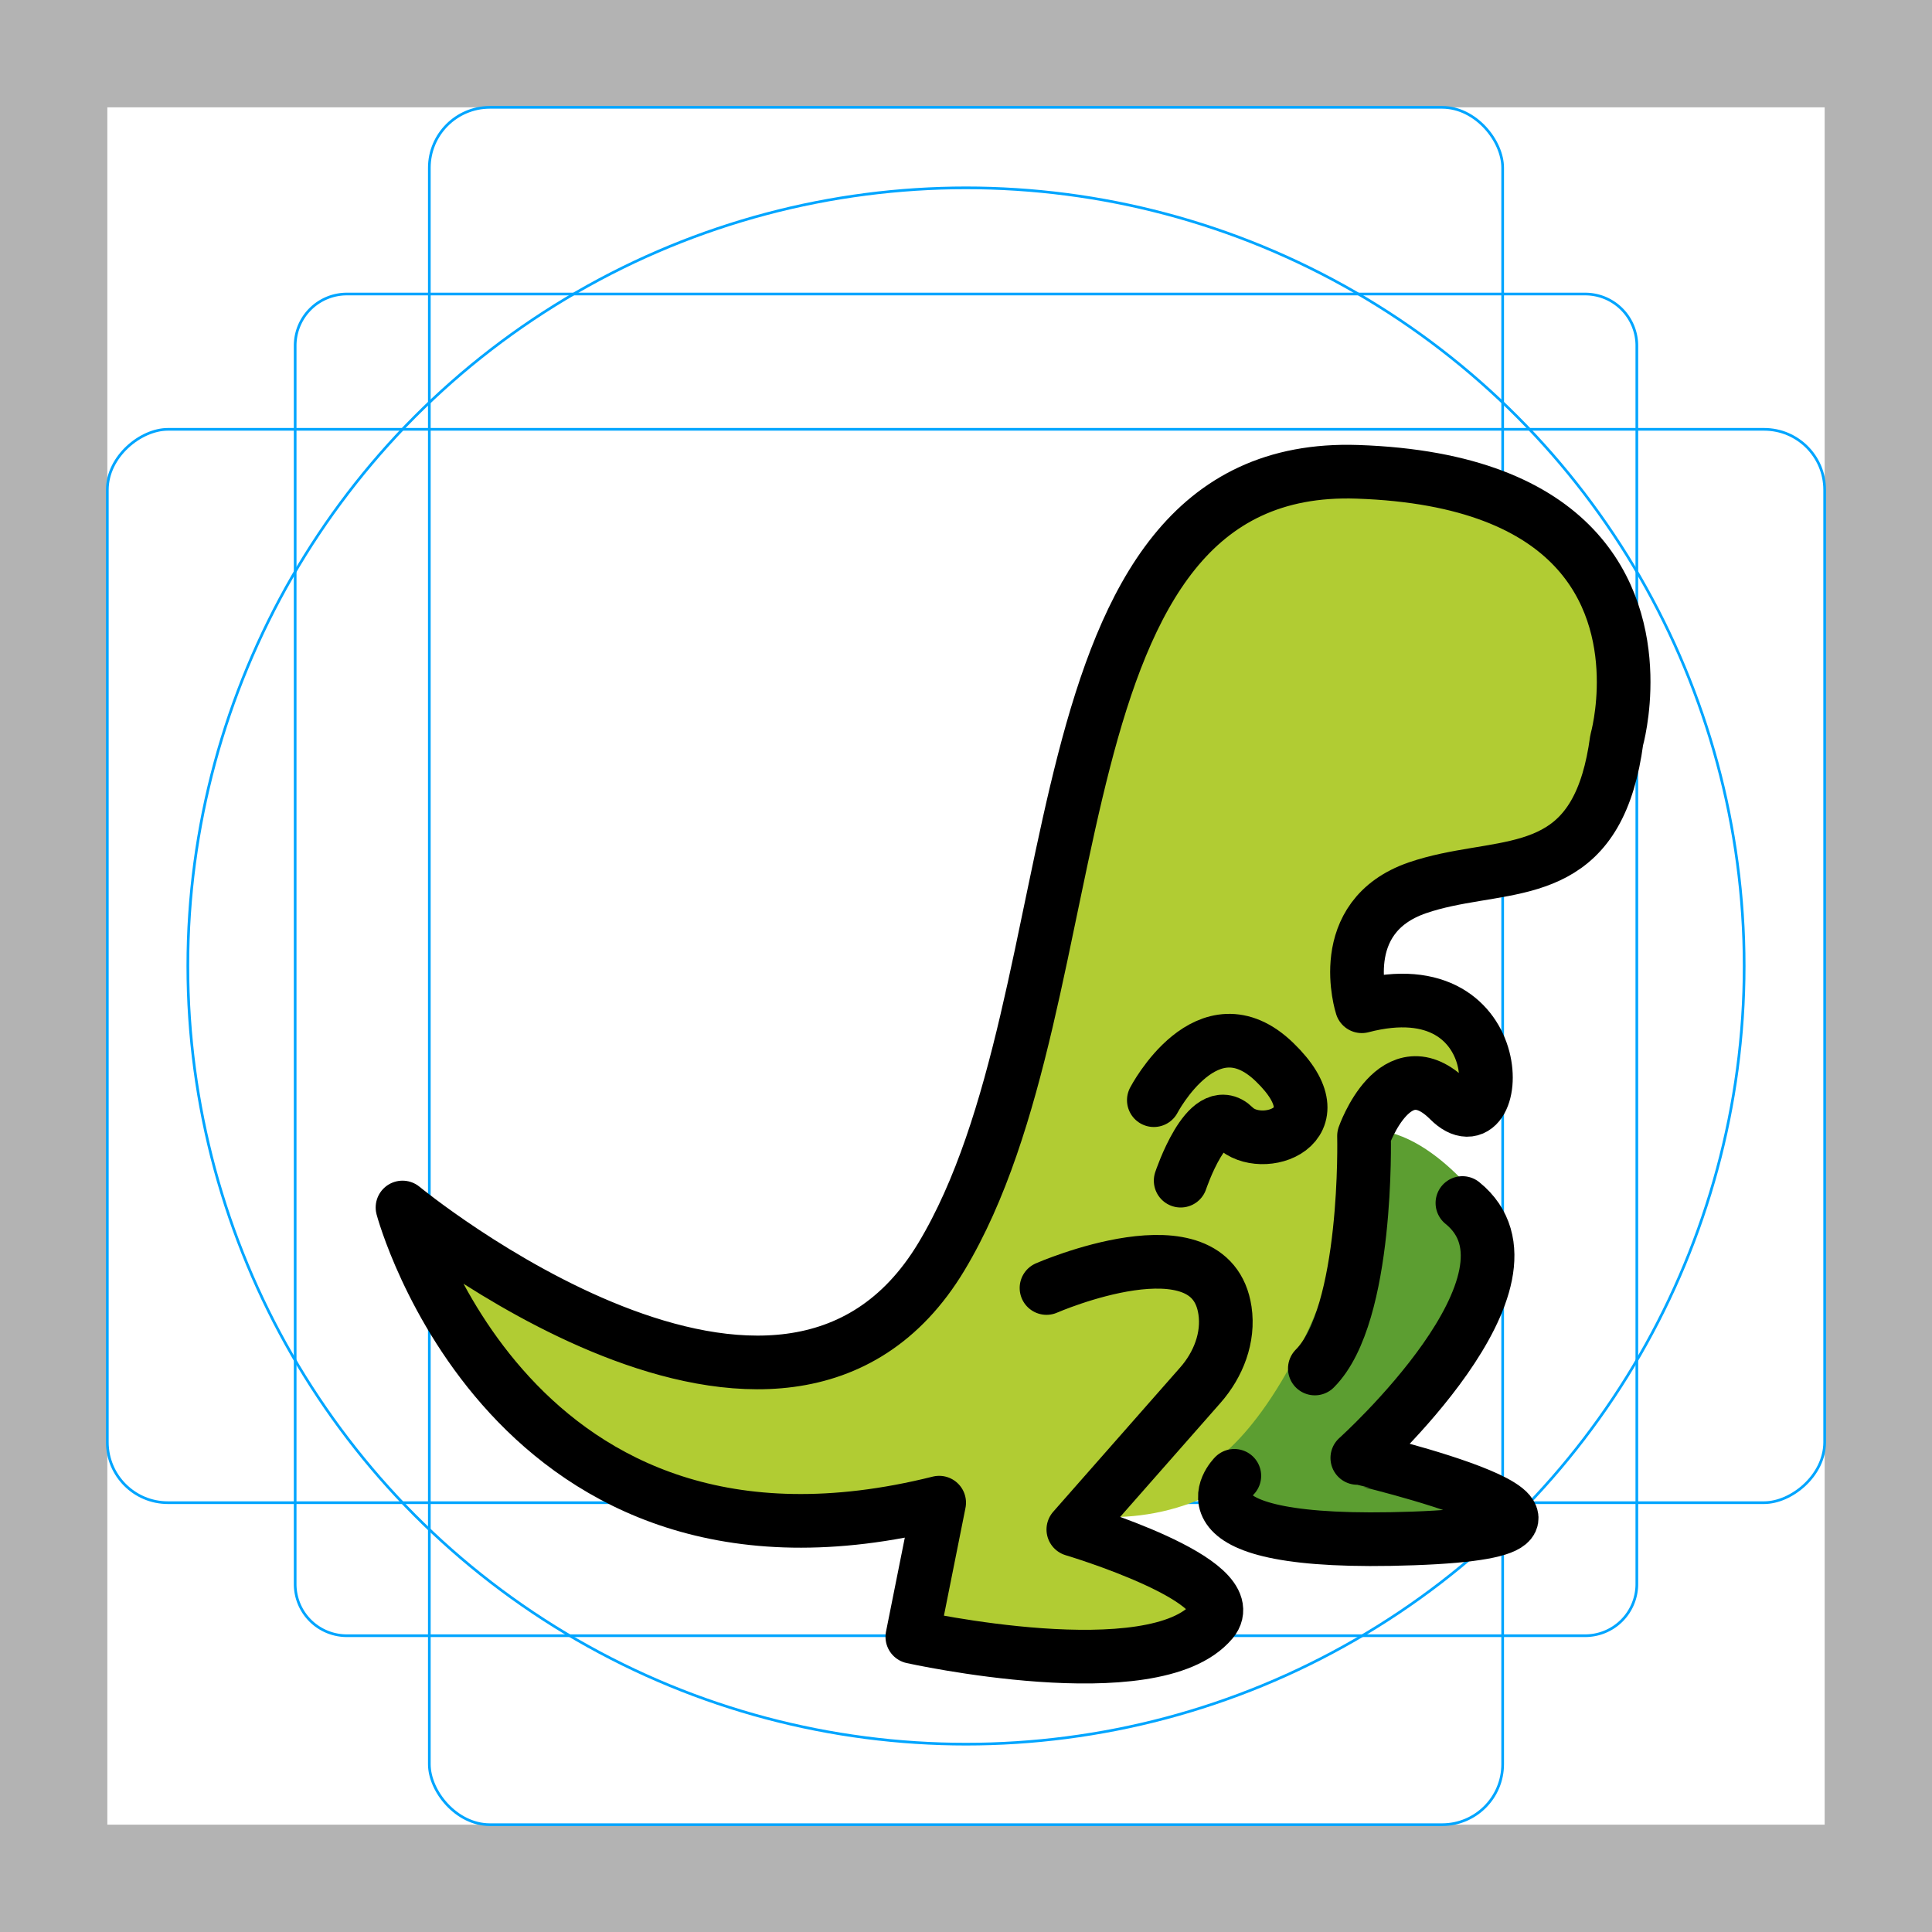 <svg id="emoji" viewBox="0 0 72 72" xmlns="http://www.w3.org/2000/svg">
  <g id="grid">
    <path fill="#b3b3b3" d="M68,4V68H4V4H68m4-4H0V72H72V0Z"/>
    <path fill="none" stroke="#00a5ff" stroke-miterlimit="10" stroke-width="0.1" d="M12.923,10.958H59.077A1.923,1.923,0,0,1,61,12.881V59.035a1.923,1.923,0,0,1-1.923,1.923H12.923A1.923,1.923,0,0,1,11,59.035V12.881A1.923,1.923,0,0,1,12.923,10.958Z"/>
    <rect x="16" y="4" rx="2.254" width="40" height="64" fill="none" stroke="#00a5ff" stroke-miterlimit="10" stroke-width="0.1"/>
    <rect x="16" y="4" rx="2.254" width="40" height="64" transform="translate(72) rotate(90)" fill="none" stroke="#00a5ff" stroke-miterlimit="10" stroke-width="0.1"/>
    <circle cx="36" cy="36" r="29" fill="none" stroke="#00a5ff" stroke-miterlimit="10" stroke-width="0.1"/>
  </g>
  <g id="color">
    <path fill="#B1CC33" stroke="#B1CC33" stroke-linecap="round" stroke-linejoin="round" stroke-miterlimit="10" stroke-width="1.8" d="M38,55c0,0,9,4,12-8S38,55,38,55z"/>
    <path fill="#B1CC33" stroke="#B1CC33" stroke-linecap="round" stroke-linejoin="round" stroke-miterlimit="10" stroke-width="1.8" d="M39,48c0,0,6.125-2.68,6.651,0.837c0.15,1.006-0.244,2.018-0.915,2.781l-4.736,5.382L40,57 c0.002,0.001,6.43,1.91,5.167,3.417C43,63,34.001,61,34,61l0-0l1-5L35,56 C19.003,59.999,15.002,45.006,15,45h0c0.005,0.004,14.168,11.665,20.083,1.833C41,37,38.167,17.167,50.583,17.583 c8.358,0.281,9.844,4.714,9.922,7.583c0.038,1.393-0.256,2.417-0.256,2.417c-0.078,0.579-0.185,1.086-0.319,1.53 c-1.154,3.835-4.26,2.999-7.098,3.97c-3.166,1.083-2.084,4.416-2.083,4.417l0,0C56.5,36,56,43,54,41 c-2-2-3.167,1.333-3.167,1.333l-0,0C50.833,42.334,51,49,49,51"/>
    <path fill="#5C9E31" stroke="#5C9E31" stroke-miterlimit="10" stroke-width="1.8" d="M51,43c2,0,4,3,4,3 c1,4-4.417,8.333-4.417,8.333S62,57,52.667,57.333C43.333,57.667,46,55,46,55l0,0c0,0,3-2,5-9"/>
  </g>
  <g id="hair"/>
  <g id="skin"/>
  <g id="skin-shadow"/>
  <g id="line">
    <path fill="none" stroke="#000000" stroke-linecap="round" stroke-linejoin="round" stroke-miterlimit="10" stroke-width="2" d="M43,41c0,0,2-3.833,4.5-1.417C50,42,47,43,46,42s-2,2-2,2"/>
    <path fill="none" stroke="#000000" stroke-linecap="round" stroke-linejoin="round" stroke-miterlimit="10" stroke-width="2" d="M39,48c0,0,6.125-2.68,6.651,0.837c0.15,1.006-0.244,2.017-0.915,2.781L40,57c0,0,6.431,1.91,5.167,3.417 C43,63,34,61,34,61l1-5c-16,4-20-11-20-11s14.167,11.667,20.083,1.833s3.083-29.667,15.5-29.25 c8.358,0.281,9.844,4.714,9.922,7.583c0.038,1.393-0.256,2.417-0.256,2.417c-0.078,0.579-0.185,1.086-0.319,1.53 c-1.154,3.835-4.26,2.999-7.098,3.97C49.667,34.167,50.75,37.5,50.75,37.5C56.5,36,56,43,54,41 s-3.167,1.333-3.167,1.333S51,49,49,51"/>
    <path fill="none" stroke="#000000" stroke-linecap="round" stroke-linejoin="round" stroke-miterlimit="10" stroke-width="2" d="M54.5,44.833c3.5,2.833-3.917,9.5-3.917,9.5S62,57,52.667,57.333C43.333,57.667,46,55,46,55"/>
  </g>
</svg>

